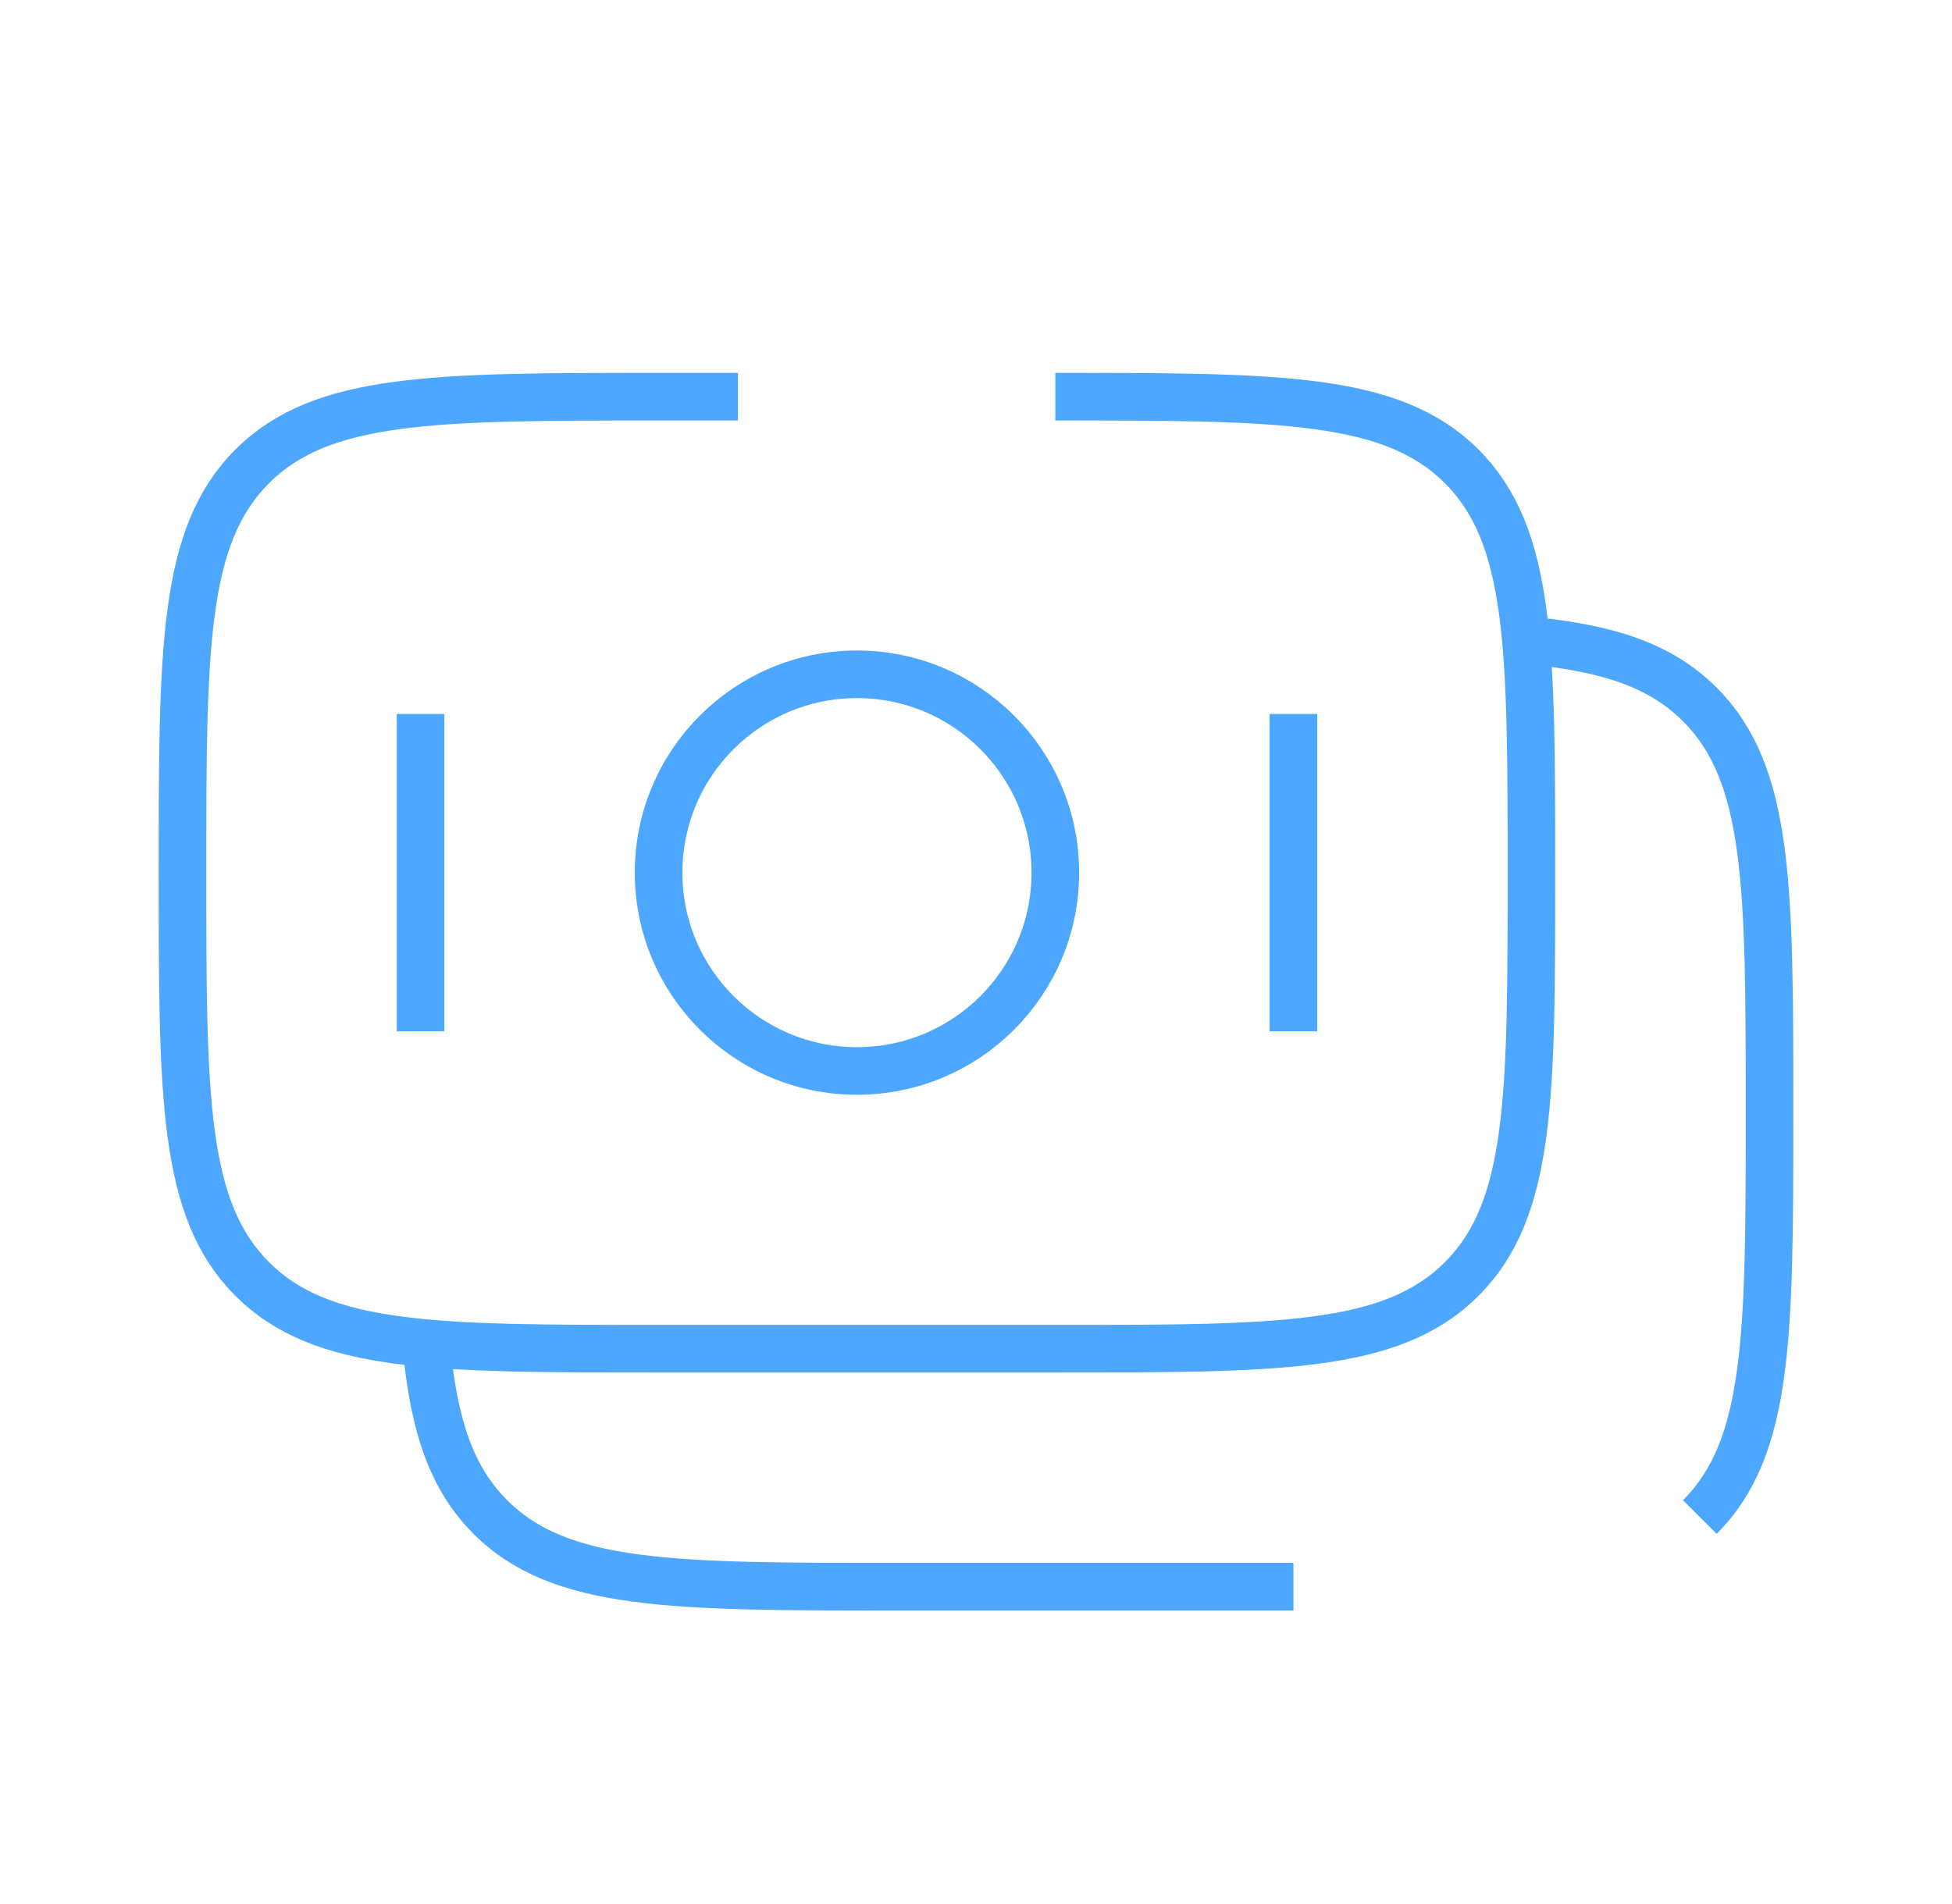 <svg width="41" height="40" viewBox="0 0 41 40" fill="none" xmlns="http://www.w3.org/2000/svg">
<path d="M22.166 8.334C26.88 8.334 29.237 8.334 30.702 9.798C32.166 11.263 32.166 13.62 32.166 18.334C32.166 23.048 32.166 25.405 30.702 26.869C29.237 28.334 26.88 28.334 22.166 28.334H13.833C9.119 28.334 6.762 28.334 5.297 26.869C3.833 25.405 3.833 23.048 3.833 18.334C3.833 13.62 3.833 11.263 5.297 9.798C6.762 8.334 9.119 8.334 13.833 8.334H15.5" stroke="#4DA7FF" strokeWidth="1.5" strokeLinecap="round"/>
<path d="M27.167 33.334H18.834C14.12 33.334 11.763 33.334 10.299 31.87C9.482 31.053 9.121 29.959 8.961 28.334M35.703 31.87C37.167 30.405 37.167 28.048 37.167 23.334C37.167 18.62 37.167 16.263 35.703 14.799C34.886 13.982 33.793 13.621 32.167 13.461" stroke="#4DA7FF" strokeWidth="1.5" strokeLinecap="round"/>
<path d="M22.166 18.333C22.166 20.634 20.301 22.499 18 22.499C15.698 22.499 13.833 20.634 13.833 18.333C13.833 16.032 15.698 14.166 18 14.166C20.301 14.166 22.166 16.032 22.166 18.333Z" stroke="#4DA7FF" strokeWidth="1.5"/>
<path d="M27.167 21.666L27.167 14.999" stroke="#4DA7FF" strokeWidth="1.5" strokeLinecap="round"/>
<path d="M8.833 21.666L8.833 14.999" stroke="#4DA7FF" strokeWidth="1.5" strokeLinecap="round"/>
</svg>
